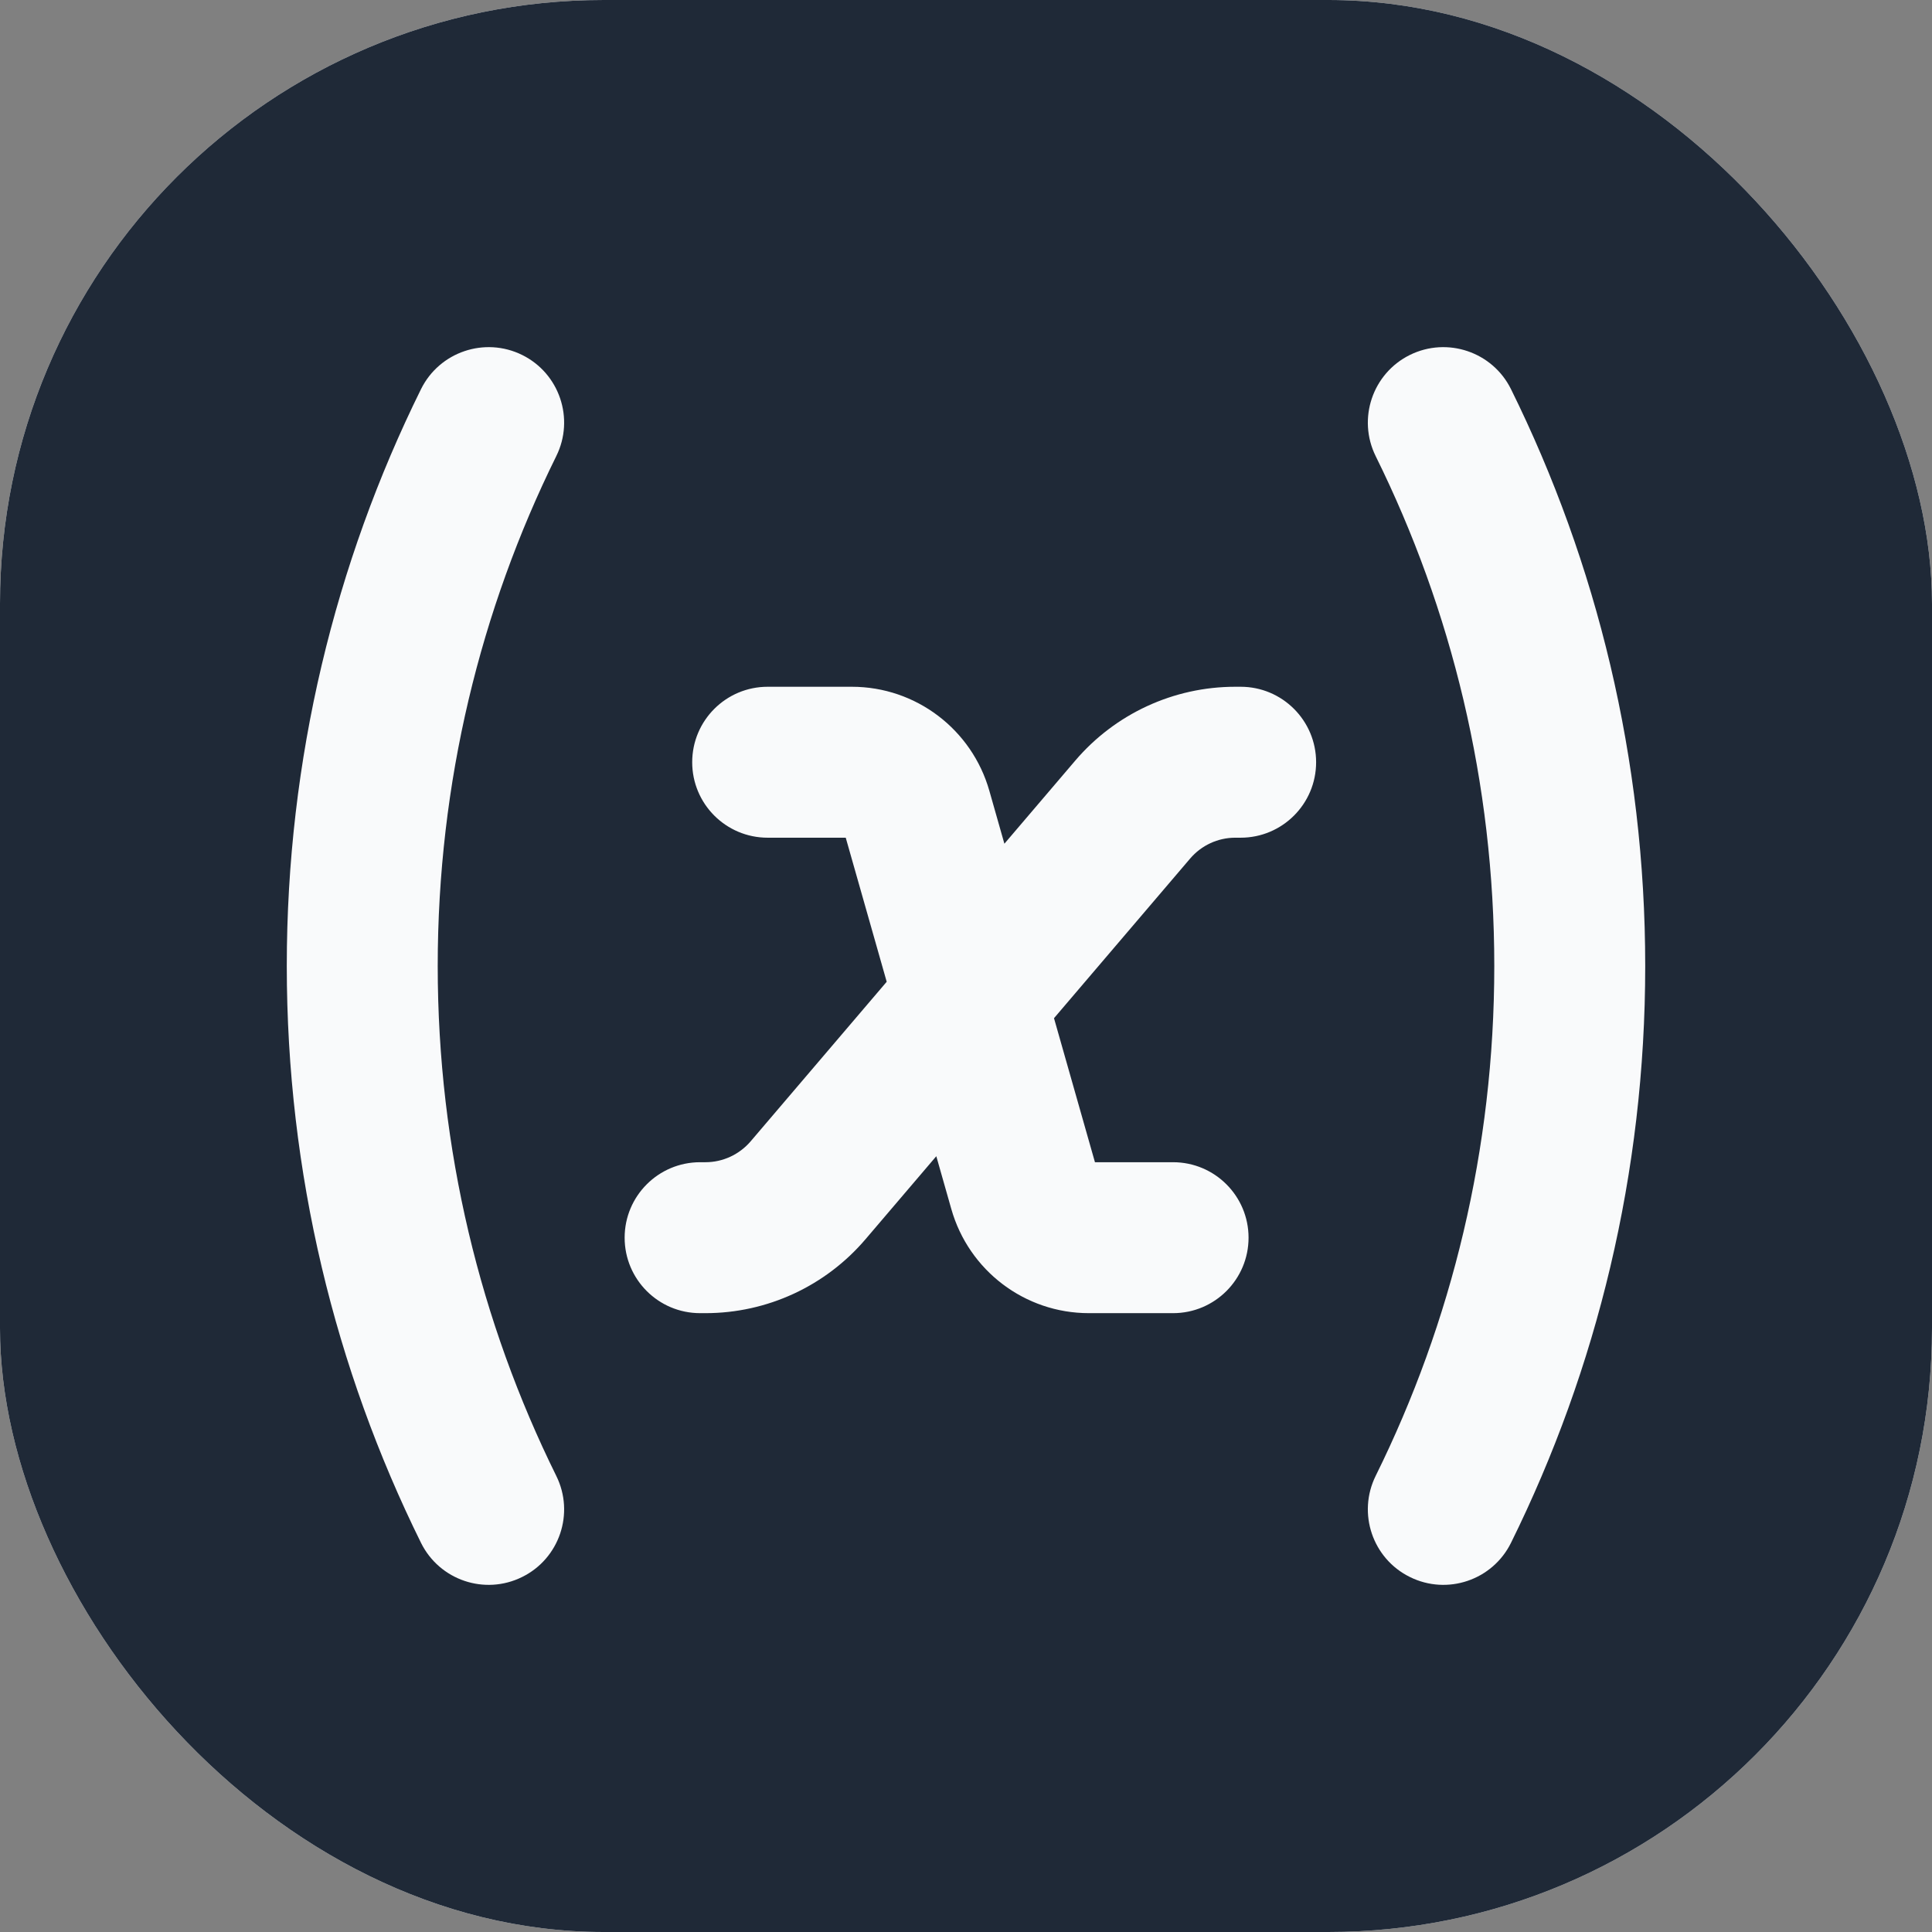 <svg xmlns="http://www.w3.org/2000/svg" version="1.1" xmlns:xlink="http://www.w3.org/1999/xlink" xmlns:svgjs="http://svgjs.com/svgjs" width="32" height="32">
  <rect width="100%" height="100%" fill="#808080" stroke="none"/>
  <style>@media (prefers-color-scheme: light) { #dark { display: none; } }
    @media (prefers-color-scheme: dark) { #light { display: none; } }
    </style>
  <svg id="light" width="32" height="32" viewBox="0 0 32 32" fill="none" xmlns="http://www.w3.org/2000/svg">
    <rect width="32" height="32" rx="10" fill="#F9FAFB"></rect>
    <path d="M9.214 7.554C9.52 6.935 9.267 6.185 8.648 5.879C8.029 5.574 7.279 5.827 6.973 6.446L9.214 7.554ZM6.973 25.554C7.279 26.173 8.029 26.427 8.648 26.12C9.267 25.815 9.52 25.065 9.214 24.446L6.973 25.554ZM22.785 24.446C22.48 25.065 22.733 25.815 23.352 26.12C23.971 26.427 24.721 26.173 25.027 25.554L22.785 24.446ZM25.027 6.446C24.721 5.827 23.971 5.574 23.352 5.879C22.733 6.185 22.48 6.935 22.785 7.554L25.027 6.446ZM12.715 11.375C12.024 11.375 11.465 11.935 11.465 12.625C11.465 13.315 12.024 13.875 12.715 13.875V11.375ZM15.185 13.441L13.982 13.783L13.982 13.783L15.185 13.441ZM16.959 19.684L15.757 20.026L15.757 20.026L16.959 19.684ZM19.43 21.75C20.12 21.75 20.68 21.19 20.68 20.5C20.68 19.81 20.12 19.25 19.43 19.25V21.75ZM20.549 13.875C21.239 13.875 21.799 13.315 21.799 12.625C21.799 11.935 21.239 11.375 20.549 11.375V13.875ZM18.76 13.411L19.711 14.222L19.711 14.222L18.76 13.411ZM13.385 19.714L14.336 20.525L14.336 20.525L13.385 19.714ZM11.596 19.25C10.905 19.25 10.346 19.81 10.346 20.5C10.346 21.19 10.905 21.75 11.596 21.75V19.25ZM7.25 16C7.25 12.963 7.958 10.097 9.214 7.554L6.973 6.446C5.55 9.326 4.75 12.571 4.75 16H7.25ZM9.214 24.446C7.958 21.904 7.25 19.037 7.25 16H4.75C4.75 19.429 5.55 22.674 6.973 25.554L9.214 24.446ZM24.75 16C24.75 19.037 24.043 21.904 22.785 24.446L25.027 25.554C26.45 22.674 27.25 19.429 27.25 16L24.75 16ZM22.785 7.554C24.043 10.097 24.75 12.963 24.75 16L27.25 16C27.25 12.571 26.45 9.326 25.027 6.446L22.785 7.554ZM12.715 13.875H14.109V11.375H12.715V13.875ZM13.982 13.783L15.757 20.026L18.162 19.342L16.387 13.099L13.982 13.783ZM18.035 21.75H19.43V19.25H18.035V21.75ZM15.757 20.026C16.046 21.043 16.973 21.75 18.035 21.75V19.25C18.098 19.25 18.147 19.291 18.162 19.342L15.757 20.026ZM14.109 13.875C14.046 13.875 13.997 13.834 13.982 13.783L16.387 13.099C16.098 12.082 15.171 11.375 14.109 11.375V13.875ZM20.549 11.375H20.459V13.875H20.549V11.375ZM17.808 12.6L12.434 18.903L14.336 20.525L19.711 14.222L17.808 12.6ZM11.685 19.25H11.596V21.75H11.685V19.25ZM12.434 18.903C12.245 19.124 11.971 19.25 11.685 19.25V21.75C12.706 21.75 13.674 21.302 14.336 20.525L12.434 18.903ZM20.459 11.375C19.438 11.375 18.47 11.823 17.808 12.6L19.711 14.222C19.899 14.001 20.173 13.875 20.459 13.875V11.375Z" fill="#1F2937"></path>
  </svg>

  <svg id="dark" width="32" height="32" viewBox="0 0 32 32" fill="none" xmlns="http://www.w3.org/2000/svg">
    <rect width="32" height="32" rx="10" fill="#1F2937" />
    <path d="M9.214 7.554C9.52 6.935 9.267 6.185 8.648 5.879C8.029 5.574 7.279 5.827 6.973 6.446L9.214 7.554ZM6.973 25.554C7.279 26.173 8.029 26.427 8.648 26.12C9.267 25.815 9.52 25.065 9.214 24.446L6.973 25.554ZM22.785 24.446C22.48 25.065 22.733 25.815 23.352 26.12C23.971 26.427 24.721 26.173 25.027 25.554L22.785 24.446ZM25.027 6.446C24.721 5.827 23.971 5.574 23.352 5.879C22.733 6.185 22.48 6.935 22.785 7.554L25.027 6.446ZM12.715 11.375C12.024 11.375 11.465 11.935 11.465 12.625C11.465 13.315 12.024 13.875 12.715 13.875V11.375ZM15.185 13.441L13.982 13.783L13.982 13.783L15.185 13.441ZM16.959 19.684L15.757 20.026L15.757 20.026L16.959 19.684ZM19.43 21.75C20.12 21.75 20.68 21.19 20.68 20.5C20.68 19.81 20.12 19.25 19.43 19.25V21.75ZM20.549 13.875C21.239 13.875 21.799 13.315 21.799 12.625C21.799 11.935 21.239 11.375 20.549 11.375V13.875ZM18.76 13.411L19.711 14.222L19.711 14.222L18.76 13.411ZM13.385 19.714L14.336 20.525L14.336 20.525L13.385 19.714ZM11.596 19.25C10.905 19.25 10.346 19.81 10.346 20.5C10.346 21.19 10.905 21.75 11.596 21.75V19.25ZM7.25 16C7.25 12.963 7.958 10.097 9.214 7.554L6.973 6.446C5.55 9.326 4.75 12.571 4.75 16H7.25ZM9.214 24.446C7.958 21.904 7.25 19.037 7.25 16H4.75C4.75 19.429 5.55 22.674 6.973 25.554L9.214 24.446ZM24.75 16C24.75 19.037 24.043 21.904 22.785 24.446L25.027 25.554C26.45 22.674 27.25 19.429 27.25 16L24.75 16ZM22.785 7.554C24.043 10.097 24.75 12.963 24.75 16L27.25 16C27.25 12.571 26.45 9.326 25.027 6.446L22.785 7.554ZM12.715 13.875H14.109V11.375H12.715V13.875ZM13.982 13.783L15.757 20.026L18.162 19.342L16.387 13.099L13.982 13.783ZM18.035 21.75H19.43V19.25H18.035V21.75ZM15.757 20.026C16.046 21.043 16.973 21.75 18.035 21.75V19.25C18.098 19.25 18.147 19.291 18.162 19.342L15.757 20.026ZM14.109 13.875C14.046 13.875 13.997 13.834 13.982 13.783L16.387 13.099C16.098 12.082 15.171 11.375 14.109 11.375V13.875ZM20.549 11.375H20.459V13.875H20.549V11.375ZM17.808 12.6L12.434 18.903L14.336 20.525L19.711 14.222L17.808 12.6ZM11.685 19.25H11.596V21.75H11.685V19.25ZM12.434 18.903C12.245 19.124 11.971 19.25 11.685 19.25V21.75C12.706 21.75 13.674 21.302 14.336 20.525L12.434 18.903ZM20.459 11.375C19.438 11.375 18.47 11.823 17.808 12.6L19.711 14.222C19.899 14.001 20.173 13.875 20.459 13.875V11.375Z" fill="#F9FAFB" />
  </svg>

</svg>
